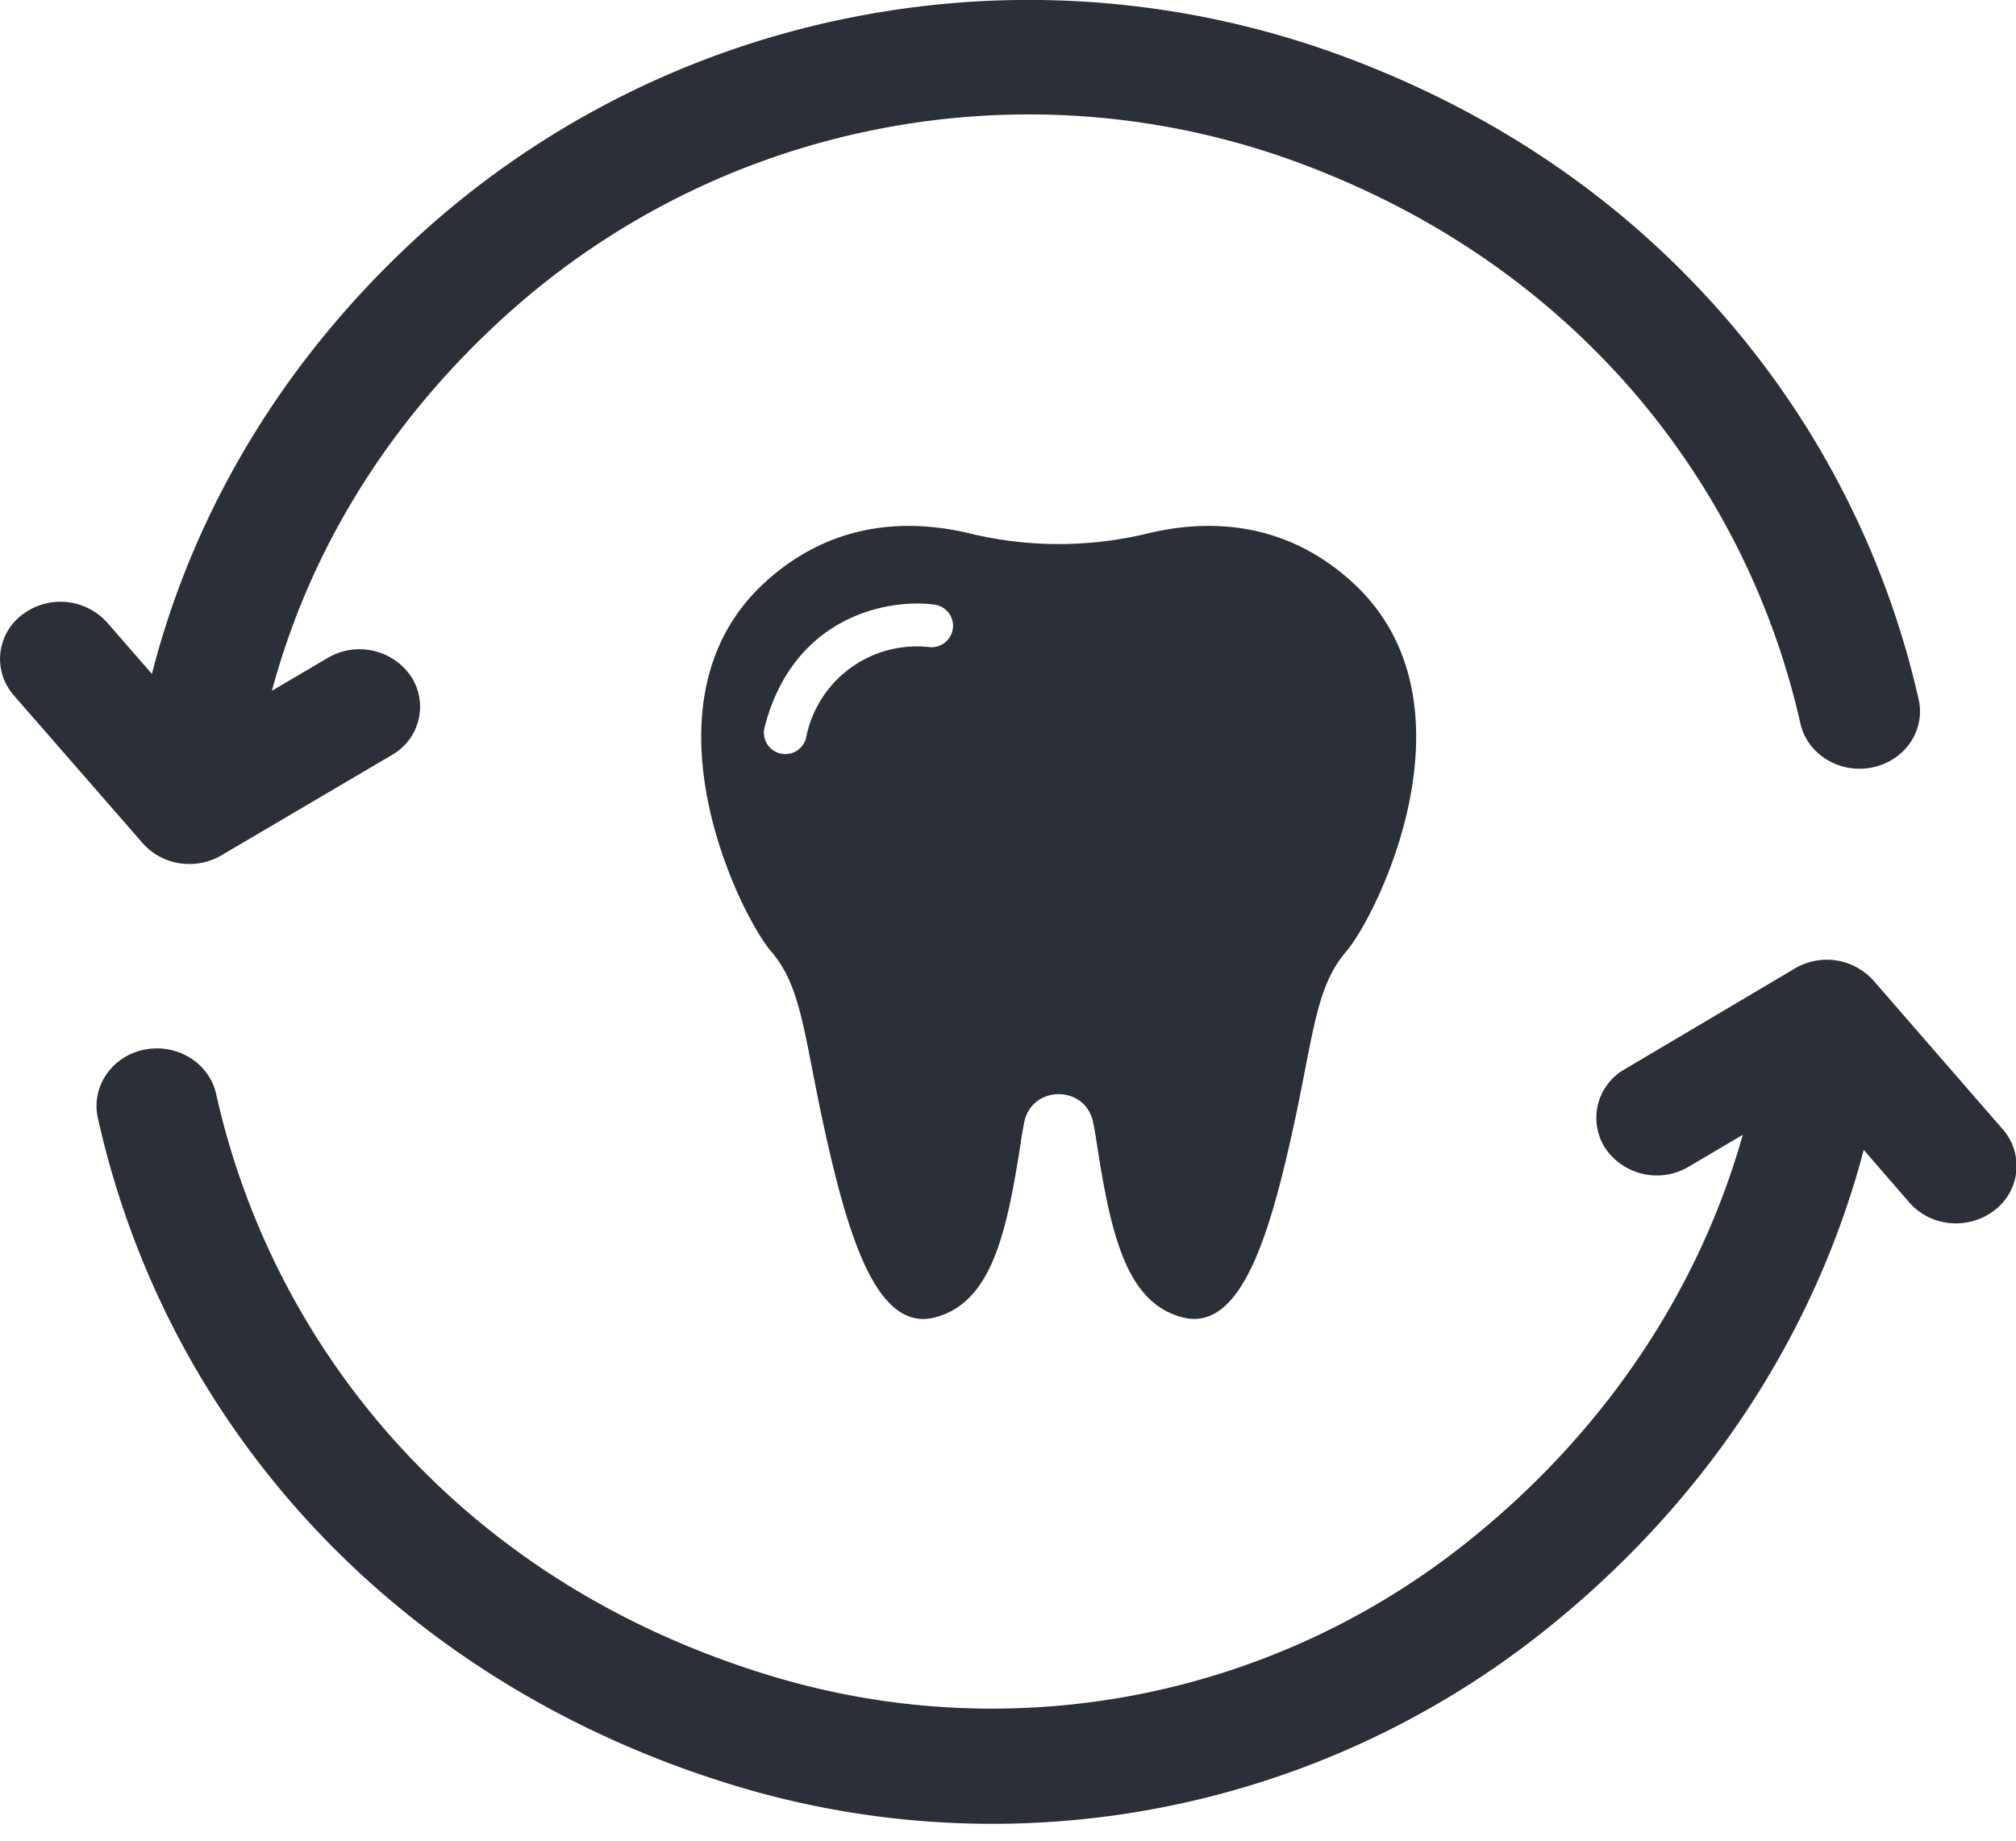 <svg xmlns="http://www.w3.org/2000/svg" width="23" height="21" viewBox="0 0 23 21"><g><g><g><path fill="#2b2f37" d="M22.847 12.882l-1.472-1.694a.715.715 0 0 0-.896-.14l-1.942 1.15a.638.638 0 0 0-.222.903.711.711 0 0 0 .95.21l.618-.364c-.513 1.814-1.616 3.444-3.196 4.687A8.686 8.686 0 0 1 8.8 19.121c-1.685-.511-3.108-1.39-4.23-2.61a8.783 8.783 0 0 1-2.104-4.03c-.079-.354-.445-.58-.818-.506-.373.075-.61.424-.532.778.81 3.636 3.525 6.483 7.265 7.618a10.11 10.11 0 0 0 9.187-1.725c1.852-1.458 3.13-3.384 3.695-5.527l.52.6a.703.703 0 0 0 .533.238c.155 0 .31-.05.44-.15a.635.635 0 0 0 .092-.925z"/></g><g><path fill="#2b2f37" d="M2.161 9.857a.717.717 0 0 0 .364-.098l1.942-1.143a.633.633 0 0 0 .222-.9.713.713 0 0 0-.95-.21l-.637.375c.44-1.635 1.358-3.106 2.7-4.31a8.863 8.863 0 0 1 4.248-2.104 8.882 8.882 0 0 1 4.732.377c1.526.56 2.814 1.433 3.828 2.597a8.74 8.74 0 0 1 1.93 3.812c.08.353.446.578.818.503.373-.075.61-.422.532-.774a10.02 10.02 0 0 0-2.216-4.371C18.508 2.27 17.03 1.267 15.28.626A10.334 10.334 0 0 0 9.775.187a10.273 10.273 0 0 0-4.923 2.436c-.99.89-1.786 1.919-2.364 3.06a9.85 9.85 0 0 0-.755 2.005l-.511-.586a.717.717 0 0 0-.971-.087.63.63 0 0 0-.093.919l1.47 1.686a.705.705 0 0 0 .533.237z"/></g><g><path fill="#2b2f37" d="M10.87 7.172a.244.244 0 0 1-.273.21A1.287 1.287 0 0 0 9.196 8.42a.244.244 0 1 1-.473-.122c.326-1.27 1.41-1.471 1.938-1.4a.245.245 0 0 1 .21.275zm4.559-.529c-.786-.718-1.676-.717-2.34-.556-.663.16-1.358.16-2.02 0-.666-.161-1.555-.162-2.341.556-1.49 1.362-.29 3.793.07 4.212.36.419.372.977.628 2.117.256 1.14.582 2.222 1.233 2.06.652-.164.826-.955.989-2.013.011-.073.023-.141.035-.206.083-.44.708-.44.79 0 .013.064.025.133.036.206.163 1.058.337 1.85.989 2.012.651.163.977-.919 1.233-2.059.256-1.14.267-1.698.628-2.117.36-.42 1.559-2.85.07-4.212z"/></g></g></g></svg>